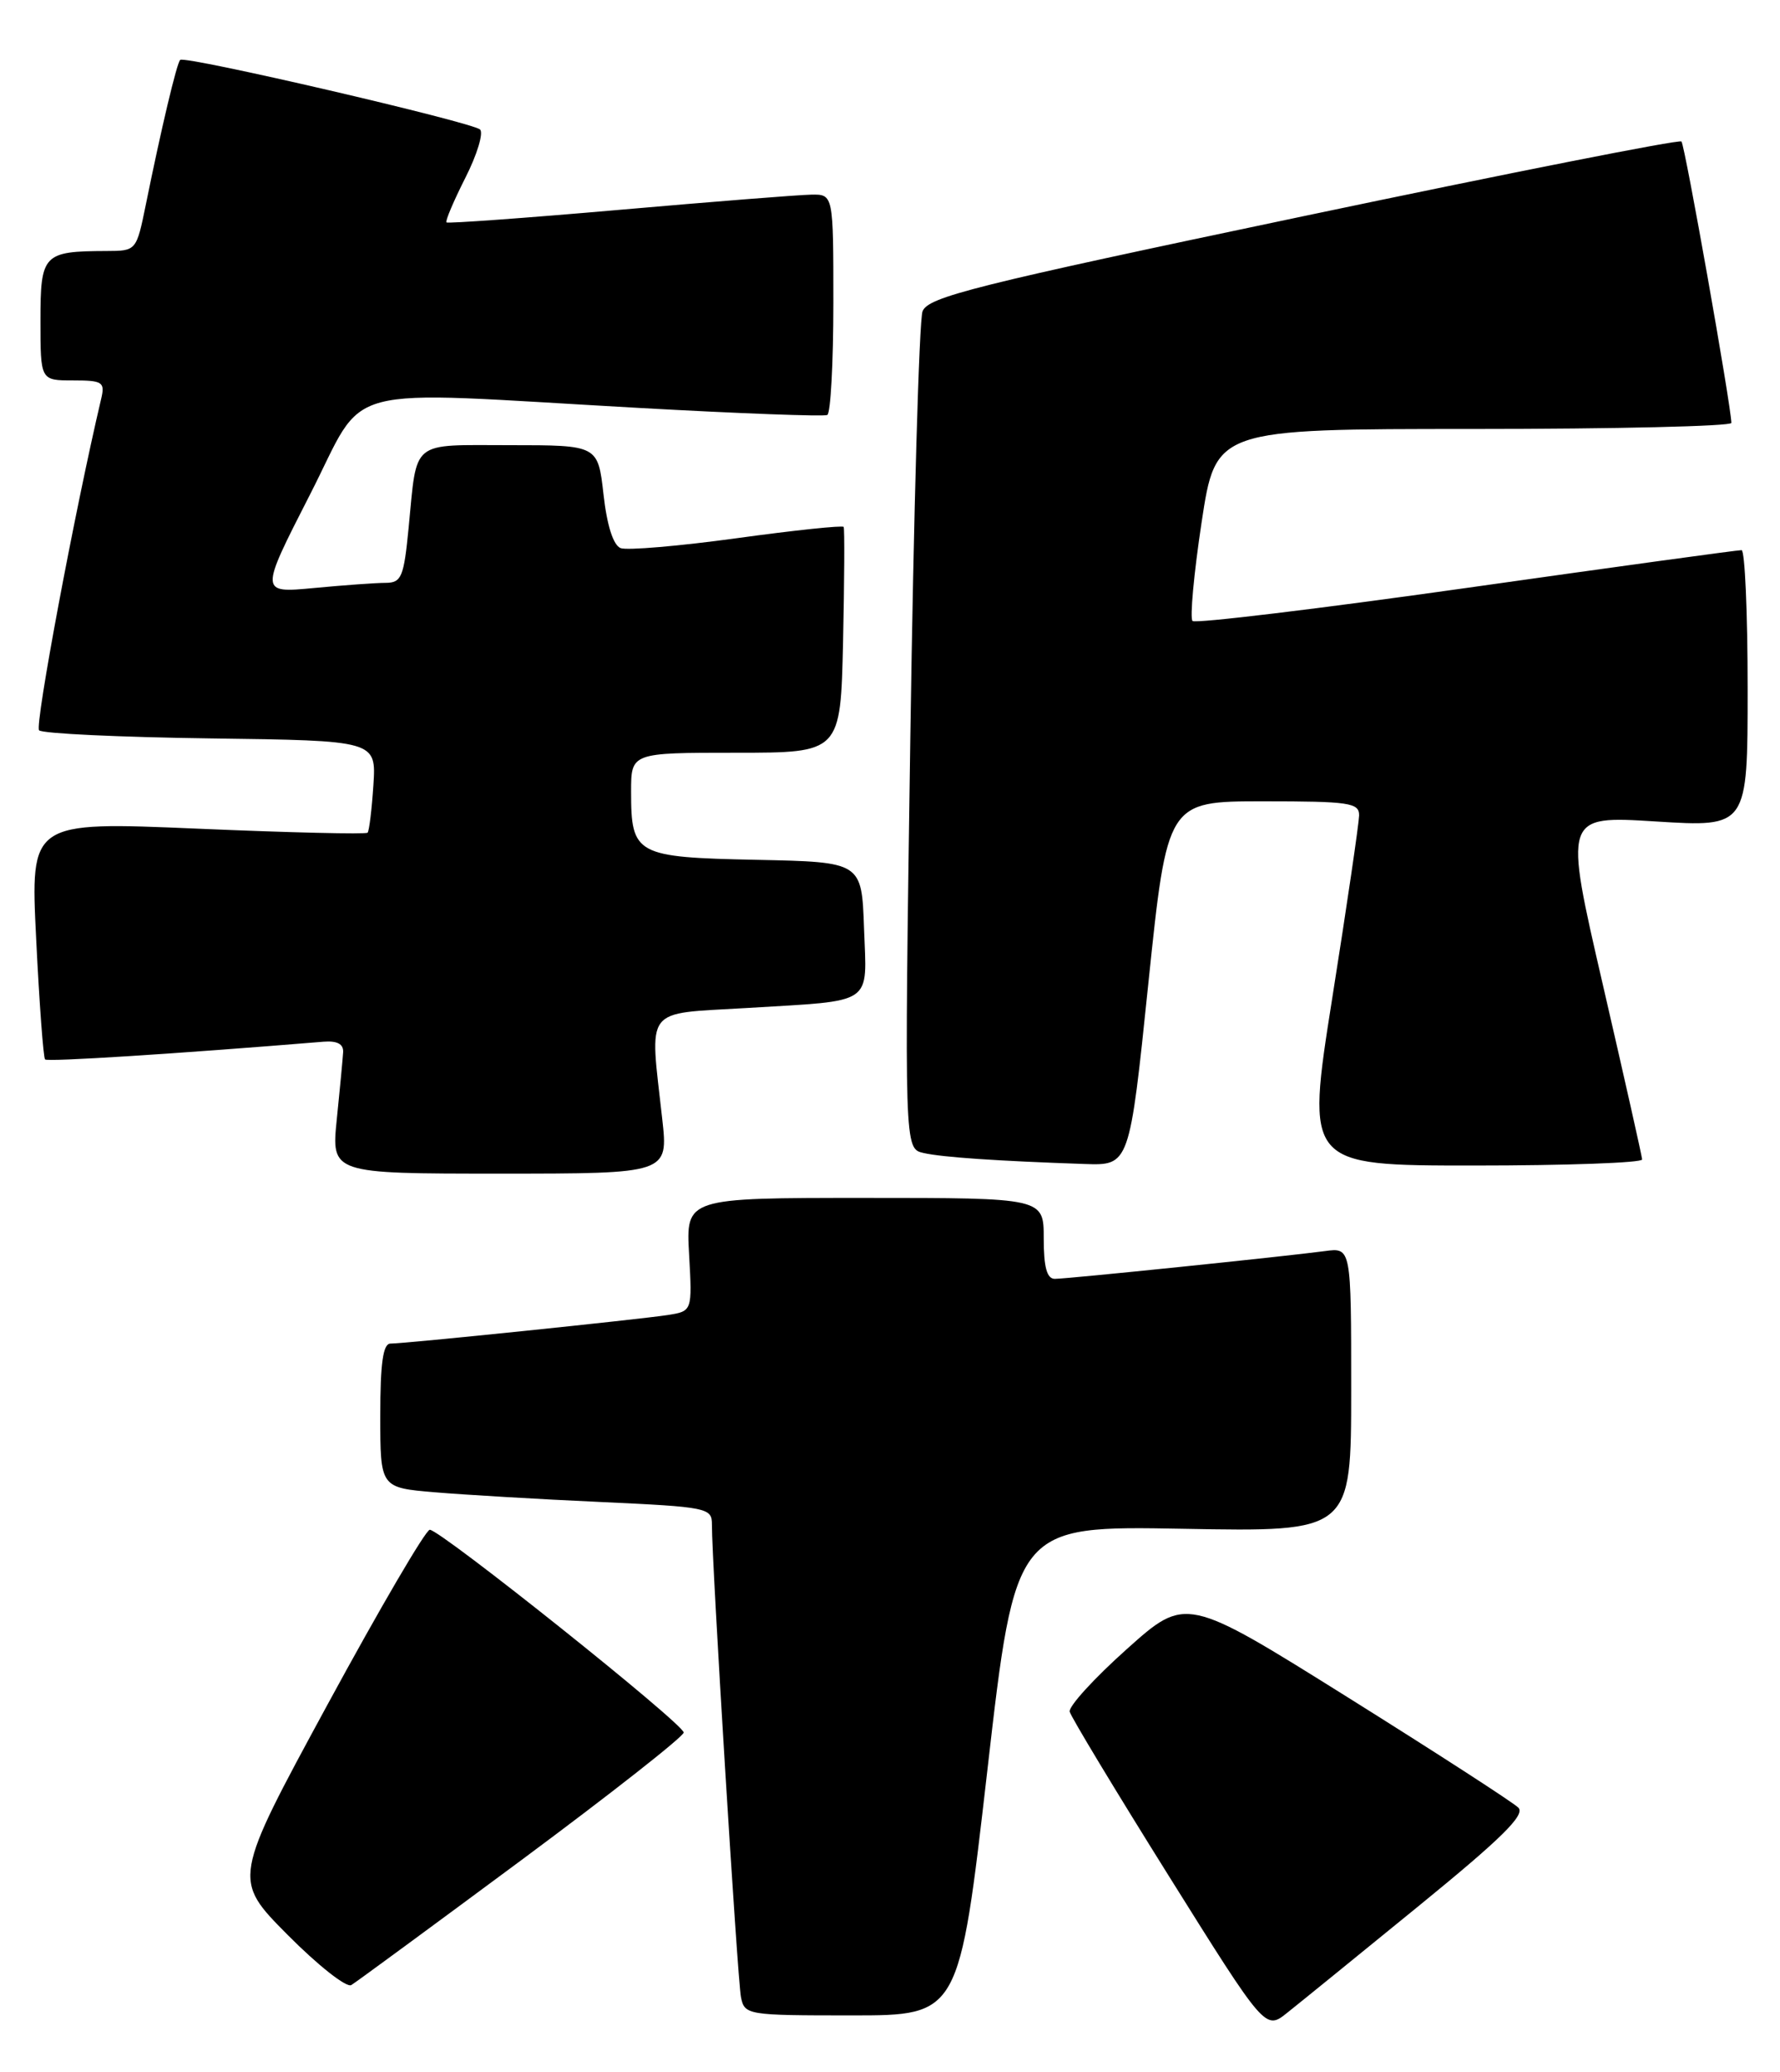 <?xml version="1.0" encoding="UTF-8" standalone="no"?>
<!DOCTYPE svg PUBLIC "-//W3C//DTD SVG 1.1//EN" "http://www.w3.org/Graphics/SVG/1.1/DTD/svg11.dtd" >
<svg xmlns="http://www.w3.org/2000/svg" xmlns:xlink="http://www.w3.org/1999/xlink" version="1.1" viewBox="0 0 220 256">
 <g >
 <path fill="currentColor"
d=" M 175.32 235.50 C 185.60 227.12 188.55 224.22 187.66 223.33 C 187.02 222.69 177.52 216.55 166.54 209.68 C 146.58 197.20 146.58 197.20 139.25 203.76 C 135.21 207.37 132.05 210.84 132.21 211.48 C 132.37 212.12 137.87 221.24 144.44 231.74 C 156.39 250.84 156.39 250.84 159.10 248.67 C 160.60 247.48 167.90 241.55 175.32 235.50 Z  M 122.03 218.75 C 125.50 188.50 125.50 188.50 146.25 188.88 C 167.00 189.26 167.00 189.26 167.00 171.69 C 167.00 154.13 167.00 154.13 163.75 154.57 C 158.82 155.23 131.93 158.00 130.37 158.00 C 129.39 158.00 129.00 156.57 129.00 153.00 C 129.00 148.00 129.00 148.00 106.89 148.00 C 84.77 148.00 84.77 148.00 85.17 155.00 C 85.56 161.99 85.56 161.99 82.53 162.47 C 78.96 163.02 50.07 166.00 48.25 166.00 C 47.34 166.00 47.00 168.45 47.00 174.90 C 47.00 183.80 47.00 183.80 53.75 184.37 C 57.46 184.68 66.69 185.23 74.25 185.57 C 87.46 186.18 88.00 186.29 87.99 188.35 C 87.96 192.78 91.15 244.59 91.58 246.75 C 92.03 248.95 92.35 249.00 105.29 249.00 C 118.55 249.00 118.55 249.00 122.03 218.75 Z  M 64.50 229.77 C 75.50 221.61 84.50 214.54 84.50 214.05 C 84.50 212.99 54.44 189.00 53.12 189.00 C 52.62 189.00 46.93 198.72 40.48 210.60 C 28.75 232.20 28.75 232.20 35.55 239.05 C 39.29 242.82 42.83 245.61 43.42 245.25 C 44.02 244.89 53.50 237.92 64.50 229.77 Z  M 81.85 138.25 C 80.29 124.18 79.43 125.31 92.25 124.54 C 108.24 123.57 107.13 124.32 106.79 114.67 C 106.50 106.50 106.50 106.50 93.50 106.23 C 78.56 105.92 78.00 105.62 78.00 97.81 C 78.00 93.00 78.00 93.00 90.95 93.00 C 103.89 93.00 103.89 93.00 104.20 79.25 C 104.36 71.69 104.40 65.32 104.27 65.10 C 104.15 64.89 98.21 65.51 91.09 66.49 C 83.97 67.47 77.49 68.02 76.71 67.72 C 75.80 67.37 75.02 64.93 74.59 61.08 C 73.90 55.00 73.90 55.00 63.02 55.00 C 50.62 55.00 51.58 54.21 50.50 65.25 C 49.91 71.30 49.62 72.00 47.67 72.01 C 46.48 72.01 42.48 72.30 38.79 72.65 C 32.09 73.28 32.09 73.28 38.29 61.15 C 45.50 47.08 40.96 48.28 79.00 50.40 C 91.38 51.09 101.84 51.48 102.25 51.27 C 102.66 51.05 103.00 44.83 103.00 37.44 C 103.00 24.00 103.00 24.00 100.25 24.05 C 98.74 24.07 88.05 24.92 76.50 25.93 C 64.95 26.94 55.36 27.63 55.18 27.48 C 55.01 27.33 56.06 24.85 57.51 21.98 C 58.97 19.11 59.78 16.42 59.33 16.00 C 58.32 15.08 22.83 6.84 22.27 7.40 C 21.84 7.82 19.93 15.88 18.03 25.25 C 16.86 30.99 16.85 31.00 13.18 31.01 C 5.33 31.04 5.00 31.39 5.00 39.62 C 5.00 47.00 5.00 47.00 9.02 47.00 C 12.68 47.00 12.99 47.20 12.51 49.25 C 9.25 63.06 4.27 89.66 4.83 90.23 C 5.23 90.63 14.77 91.08 26.03 91.23 C 46.50 91.50 46.50 91.50 46.15 97.00 C 45.95 100.03 45.63 102.67 45.43 102.88 C 45.23 103.09 35.77 102.87 24.41 102.38 C 3.75 101.50 3.75 101.50 4.47 116.00 C 4.86 123.97 5.36 130.68 5.57 130.89 C 5.87 131.21 21.75 130.20 40.00 128.70 C 41.68 128.57 42.47 128.99 42.41 130.00 C 42.36 130.82 42.01 134.54 41.63 138.25 C 40.94 145.00 40.94 145.00 61.77 145.00 C 82.60 145.00 82.60 145.00 81.85 138.25 Z  M 141.93 121.50 C 144.27 99.00 144.27 99.00 156.14 99.00 C 166.78 99.00 168.00 99.18 167.98 100.75 C 167.96 101.71 166.48 111.84 164.67 123.25 C 161.39 144.00 161.39 144.00 182.19 144.00 C 193.64 144.00 202.98 143.66 202.96 143.25 C 202.94 142.84 200.75 133.11 198.10 121.64 C 193.28 100.78 193.28 100.78 204.64 101.49 C 216.00 102.20 216.00 102.20 216.00 85.10 C 216.00 75.69 215.66 67.99 215.25 67.97 C 214.84 67.95 199.54 70.05 181.25 72.64 C 162.97 75.22 147.73 77.06 147.39 76.72 C 147.05 76.38 147.55 70.90 148.51 64.55 C 150.26 53.00 150.26 53.00 182.13 53.00 C 199.66 53.00 213.99 52.66 213.99 52.25 C 213.95 50.09 208.24 17.90 207.82 17.48 C 207.54 17.21 186.50 21.37 161.05 26.72 C 120.34 35.27 114.69 36.69 114.02 38.47 C 113.60 39.59 112.92 63.32 112.51 91.20 C 111.77 141.91 111.77 141.91 114.14 142.45 C 116.47 142.98 123.24 143.44 134.05 143.81 C 139.60 144.00 139.60 144.00 141.93 121.50 Z "/>
</g>
</svg>
